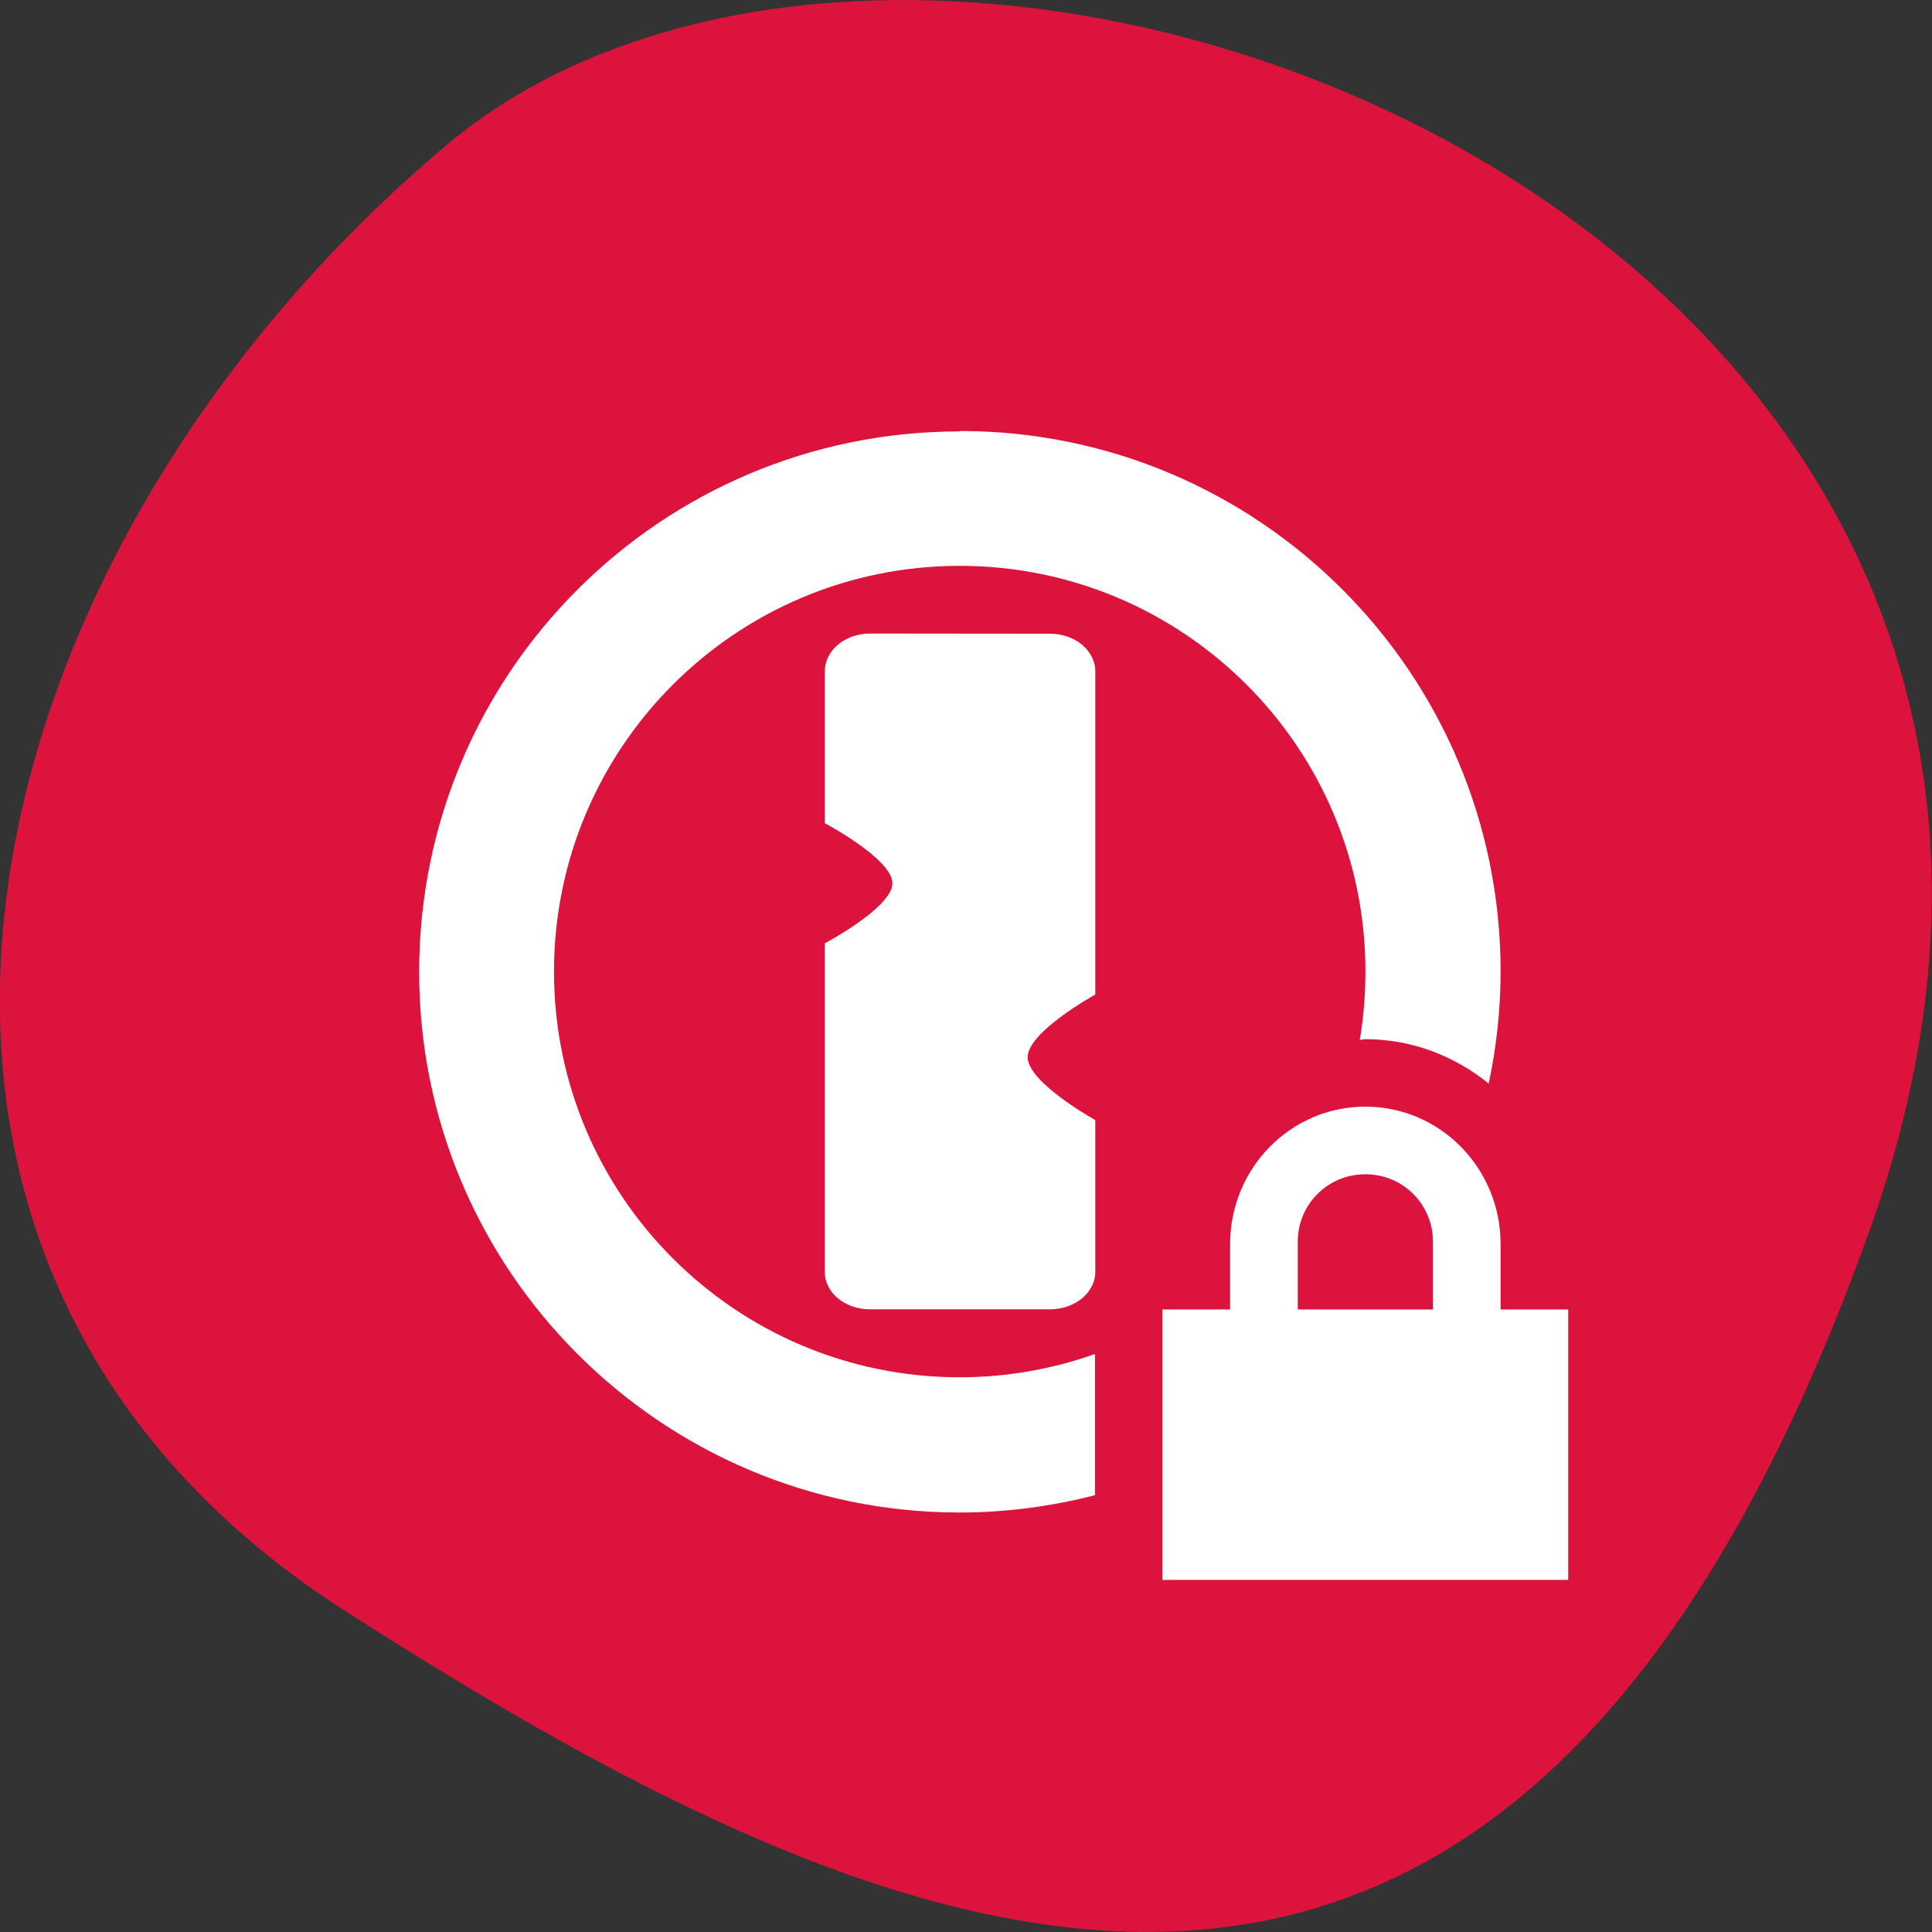 <svg xmlns="http://www.w3.org/2000/svg" viewBox="0 0 24 24"><rect x="0" y="0" width="24" height="24" fill="#333333" stroke="none"/><path d="m 23.22 15.297 c 4.48 -12.508 -11.621 -18.586 -17.672 -13.496 c -6.05 5.09 -8.117 13.816 -1.266 18.207 c 6.855 4.391 14.457 7.797 18.938 -4.711" fill="#dc133c"/><path d="m 11.922 5.359 c -3.707 0 -6.715 3 -6.715 6.715 c 0 3.707 3.01 6.715 6.715 6.715 c 0.566 0 1.129 -0.074 1.68 -0.215 v -1.754 c -0.539 0.191 -1.109 0.289 -1.68 0.289 c -2.781 0 -5.04 -2.254 -5.04 -5.04 c 0 -2.781 2.254 -5.04 5.04 -5.04 c 2.781 0 5.04 2.254 5.04 5.04 c 0 0.281 -0.023 0.566 -0.07 0.848 c 0.023 0 0.047 -0.008 0.07 -0.008 c 0.582 0 1.109 0.211 1.531 0.551 c 0.098 -0.457 0.148 -0.926 0.148 -1.391 c 0 -3.711 -3.01 -6.715 -6.715 -6.715 m -1.117 2.516 c -0.313 0 -0.563 0.211 -0.563 0.469 v 1.887 c 0 0 0.84 0.445 0.84 0.746 c 0 0.301 -0.84 0.746 -0.84 0.746 v 4.082 c 0 0.258 0.25 0.465 0.563 0.465 h 2.234 c 0.309 0 0.563 -0.207 0.563 -0.465 v -1.883 l -0.008 -0.008 c 0 0 -0.832 -0.461 -0.832 -0.777 c 0 -0.313 0.832 -0.773 0.832 -0.773 l 0.008 -0.008 v -4.01 c 0 -0.262 -0.254 -0.469 -0.563 -0.469 m 3.918 5.875 c -0.93 0 -1.68 0.766 -1.68 1.707 v 0.813 h -0.84 v 3.359 h 5.04 v -3.359 h -0.84 v -0.813 c 0 -0.941 -0.75 -1.707 -1.68 -1.707 m 0 0.84 c 0.465 0 0.84 0.371 0.84 0.84 v 0.84 h -1.68 v -0.84 c 0 -0.469 0.375 -0.84 0.84 -0.84" fill="#fff"/></svg>